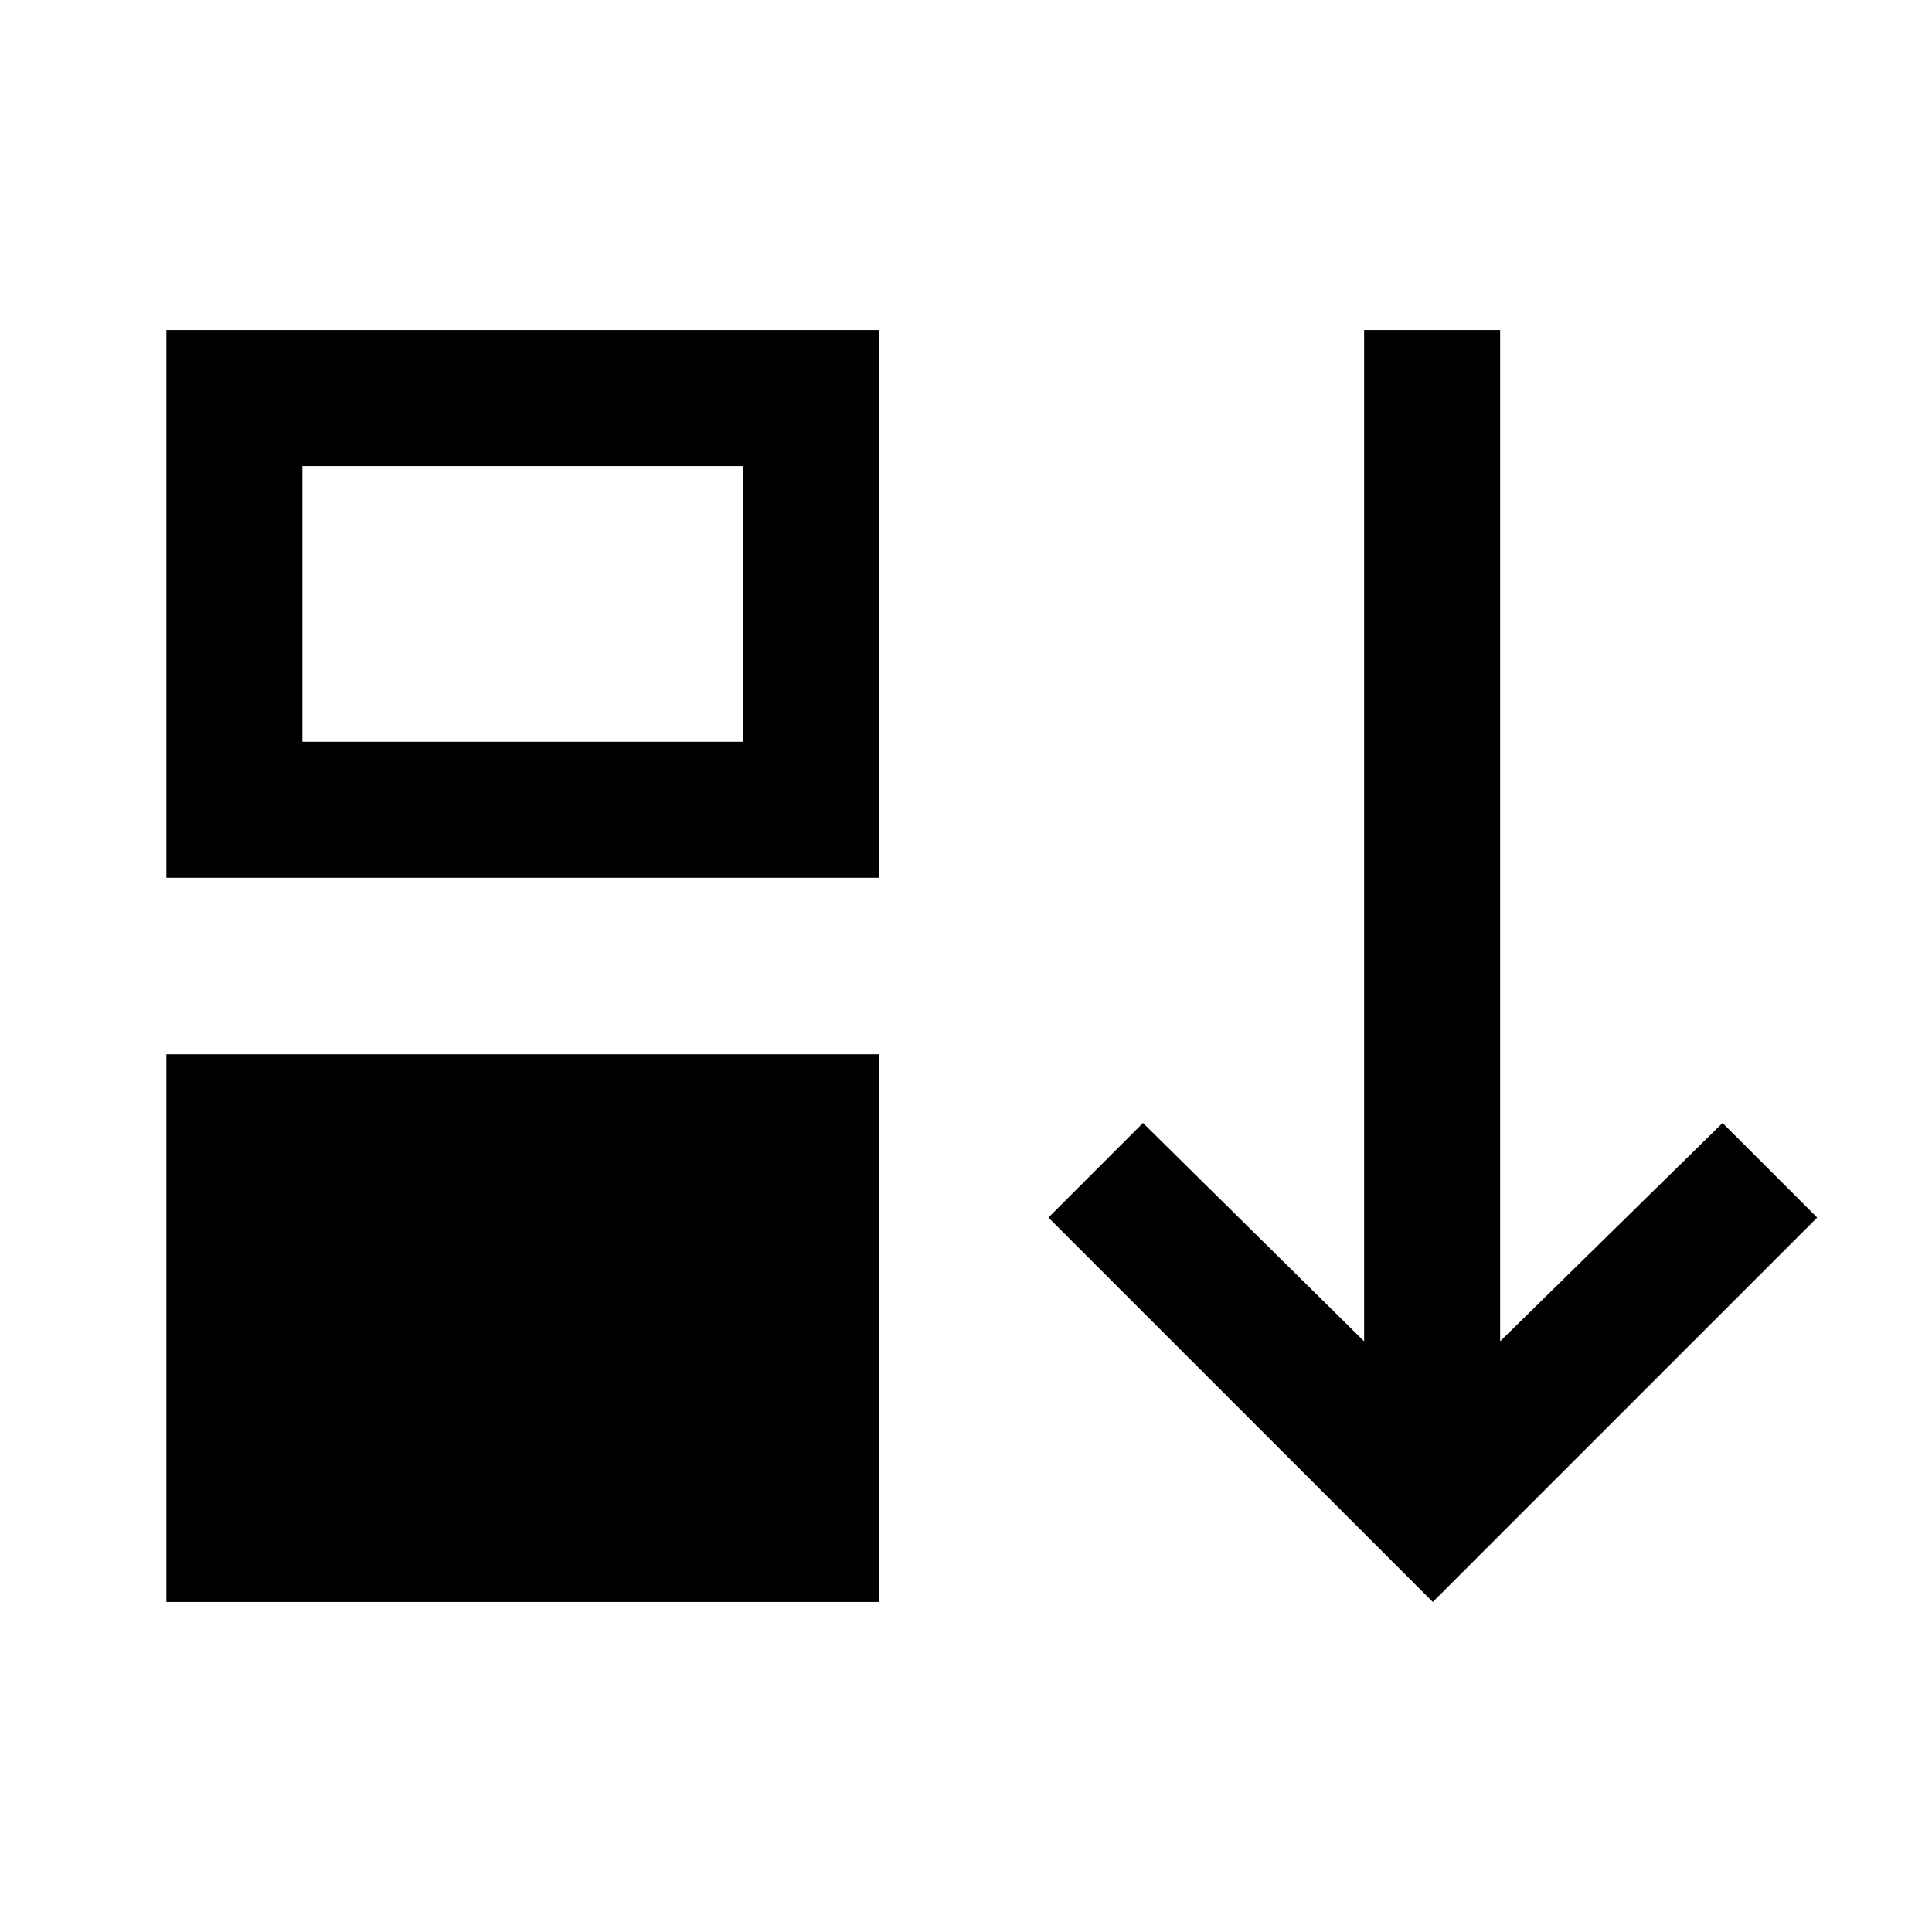 <svg xmlns="http://www.w3.org/2000/svg" height="40" viewBox="0 96 960 960" width="40"><path d="M82.668 891.998V619.846h354.255v272.152H82.668Zm0-359.844V260.002h354.255v272.152H82.668Zm67.588-67.588h219.079V327.59H150.256v136.976Zm561.691 427.432L520.948 701l46.999-46.999L677.82 762.489V260.002h67.588v502.487l110.539-108.488L902.946 701 711.947 891.998Z"/></svg>